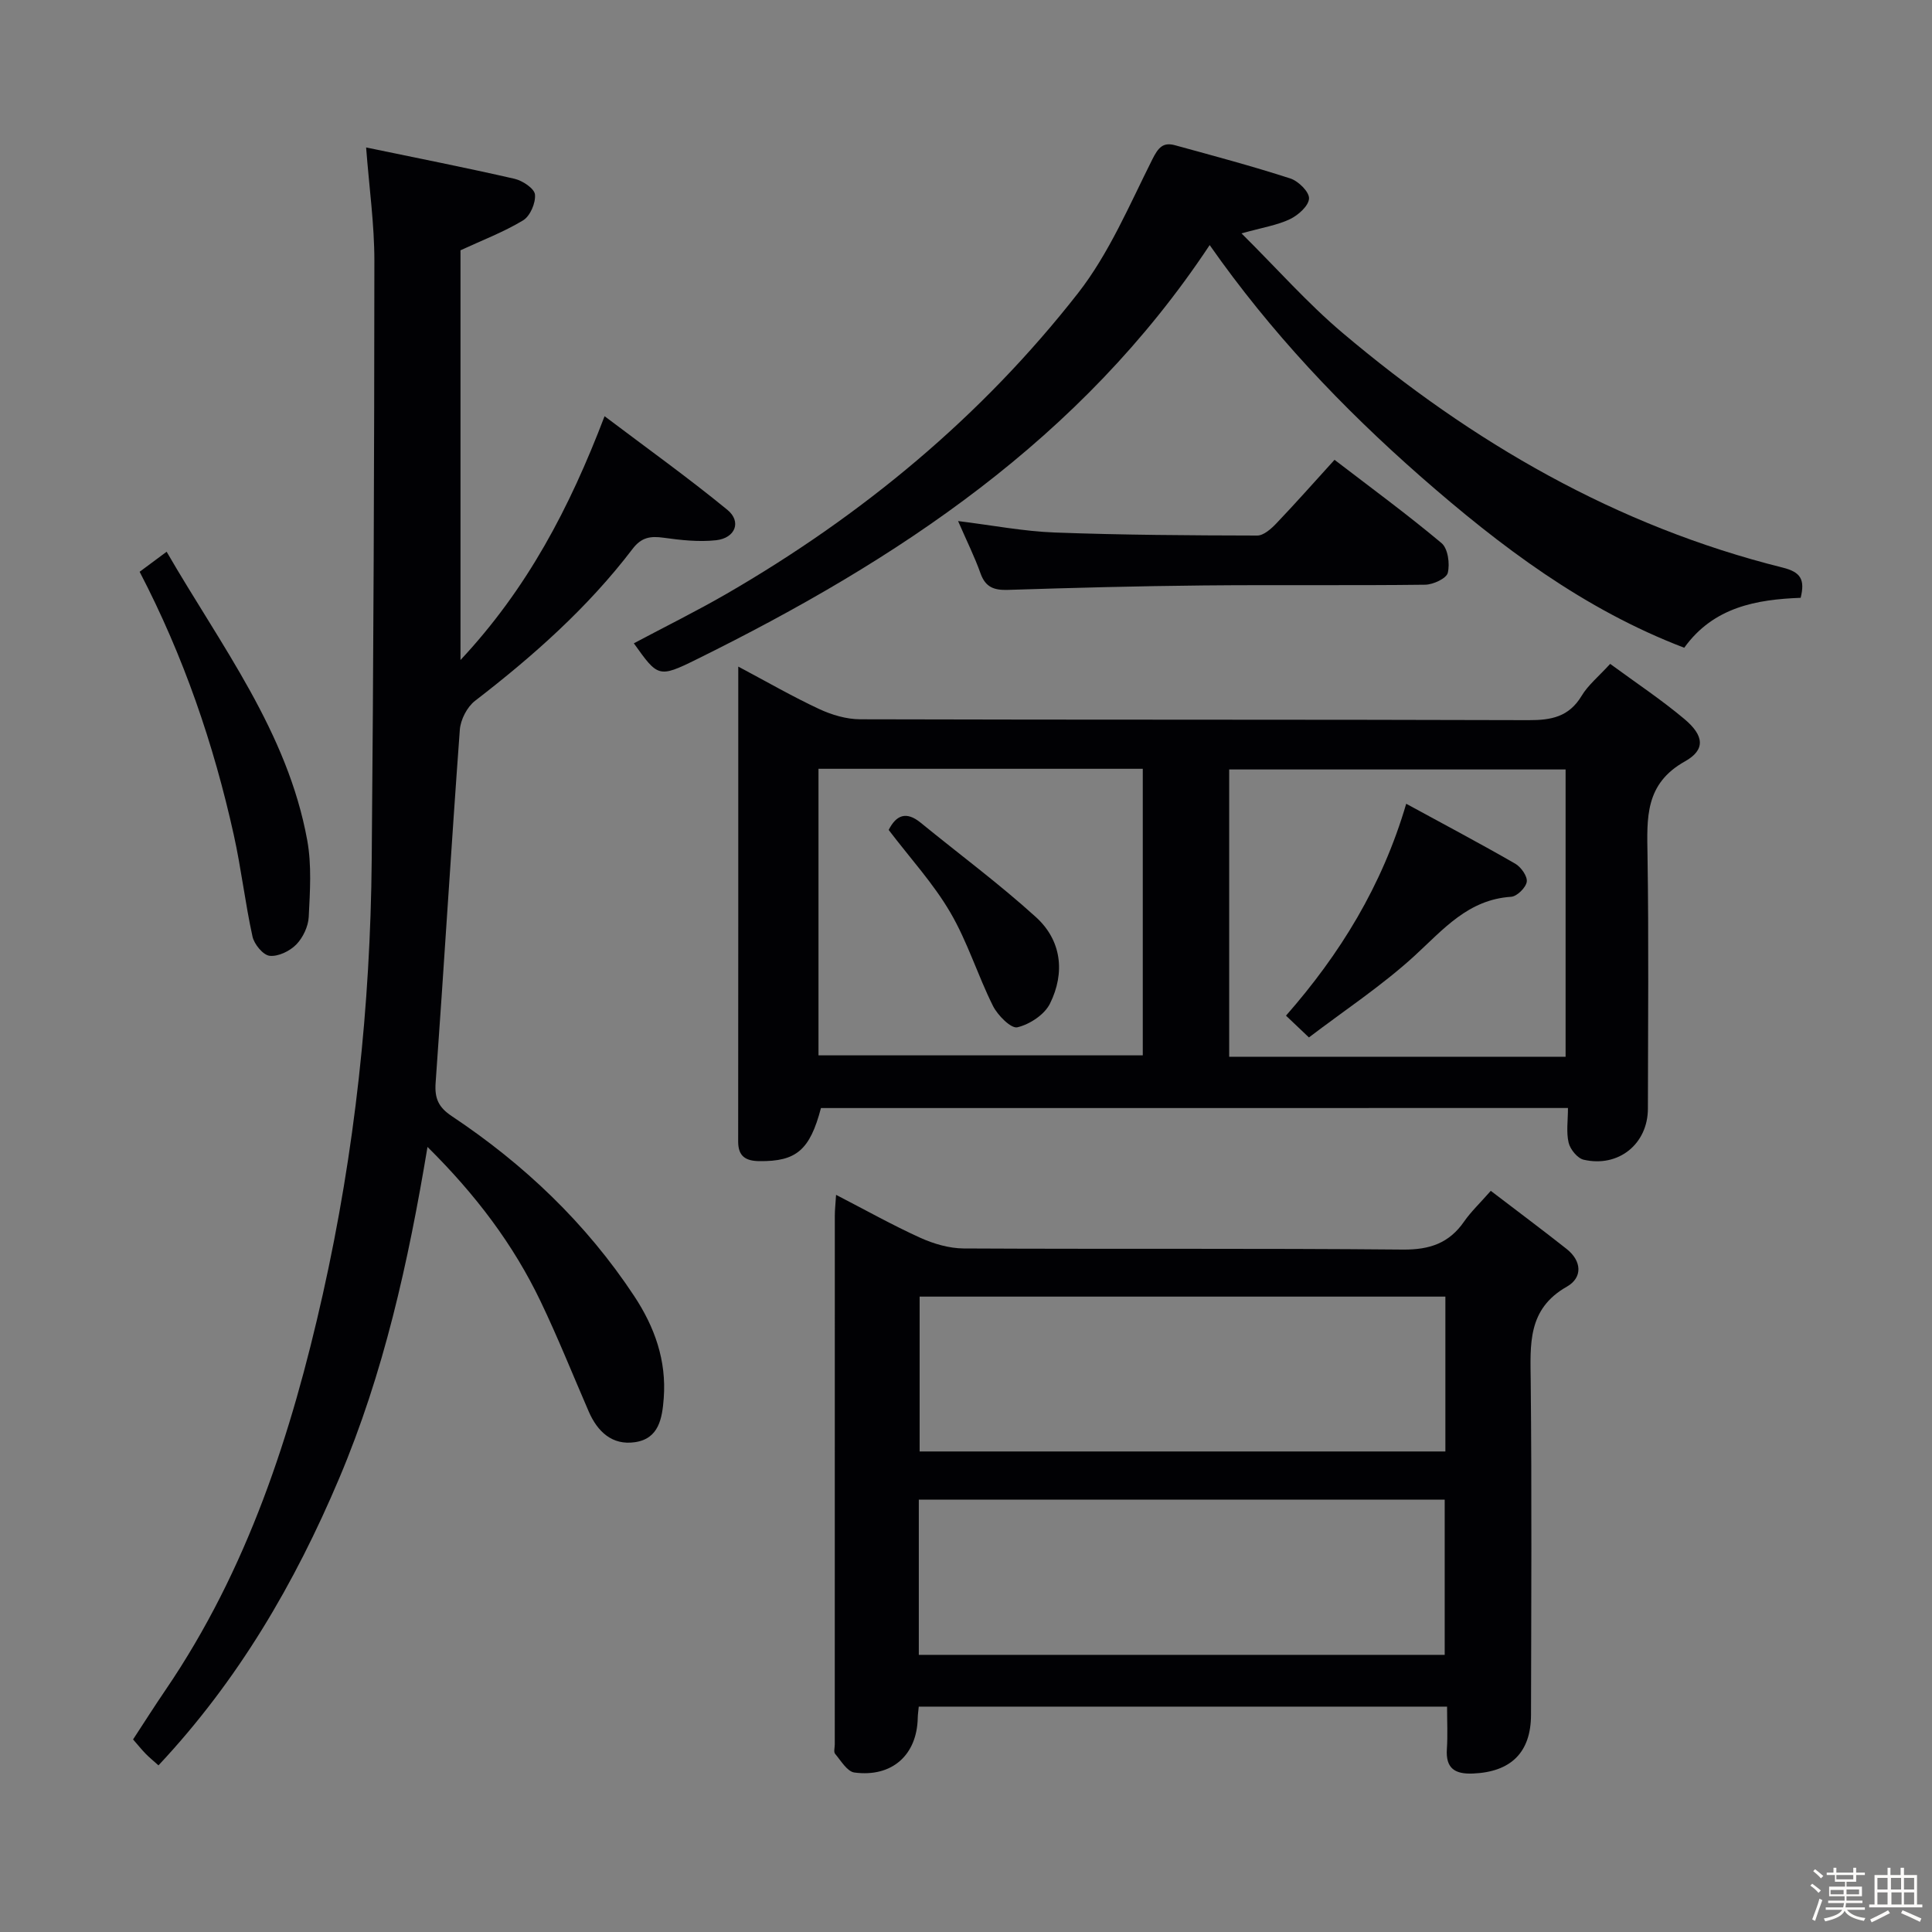 <svg enable-background="new 0 0 400 400" viewBox="0 0 400 400" xmlns="http://www.w3.org/2000/svg"><rect x="0" y="0" width="400" height="400" fill="#808080" stroke="none"/><path d="m374.8 390.4.4-.4c.7.5 1.3 1 1.8 1.4l-.5.5c-.5-.6-1.1-1.1-1.7-1.5zm1 7.3-.6-.3c.5-1.4 1.1-2.8 1.5-4.3.2.1.4.2.6.3-.5 1.3-1 2.8-1.5 4.3zm-.4-10.3.4-.4c.4.3 1 .8 1.7 1.4l-.5.5c-.4-.5-1-1-1.6-1.5zm2.5.3h1.7v-1h.6v1h3.5v-1h.6v1h1.8v.5h-1.8v1.4h-2v1h3.2v2h-3.2v.9h3.3v.5h-3.4c0 .3-.1.6-.1.9h4v.5h-3.7c.7.9 1.9 1.5 3.8 1.7-.1.2-.2.4-.3.6-2.1-.4-3.5-1.1-4-2.1-.4 1-1.8 1.7-4 2.2-.1-.2-.2-.4-.3-.6 2.1-.4 3.4-1 3.8-1.8h-3.4v-.5h3.6c.1-.3.1-.6.2-.9h-3.3v-.5h3.4c0-.3 0-.6 0-.9h-3.2v-2h3.3v-1h-2.1v-1.4h-1.7v-.5zm1.1 3.5v1h2.7c0-.3 0-.4 0-.4 0-.1 0-.2 0-.2 0-.1 0-.2 0-.3h-2.7zm1.2-3v.9h3.5v-.9zm4.7 3h-2.6v.6.4h2.6z" fill="#fcfbfa"/><path d="m393.6 386.7h.6v1.5h2.7v6.1h1.1v.6h-11v-.6h1.1v-6.1h2.7v-1.5h.6v1.5h2.1v-1.5zm-2.7 8.8.4.6c-1.2.6-2.5 1.3-3.8 1.9-.1-.2-.2-.4-.3-.6 1.2-.6 2.5-1.2 3.7-1.9zm-2.2-6.7v2.4h2.1v-2.4zm0 3v2.5h2.1v-2.5zm2.8-3v2.4h2.1v-2.4zm.1 3v2.5h2.1v-2.5h-2.2zm5.9 6.1c-1.4-.7-2.7-1.3-3.9-1.8l.3-.6c1.5.6 2.7 1.2 3.9 1.7zm-1.2-9.1h-2.1v2.4h2.1zm-2.1 3v2.5h2.1v-2.5z" fill="#fcfbfa"/><g fill="#010104"><path d="m75.8 30.53c10.7 2.22 20.75 4.2 30.74 6.49 1.65.38 4.1 2.01 4.22 3.25.17 1.75-1 4.48-2.47 5.36-4.06 2.45-8.56 4.15-12.95 6.19v84.83c13.85-14.83 22.54-31.39 29.83-50.48 8.71 6.58 17.29 12.72 25.43 19.39 2.97 2.43 1.65 5.85-2.34 6.29-3.57.39-7.29-.02-10.88-.52-2.72-.38-4.59-.09-6.41 2.31-9.25 12.14-20.56 22.17-32.62 31.46-1.65 1.27-3 3.91-3.15 6.01-1.79 24.36-3.26 48.73-5.01 73.09-.23 3.24.61 5.06 3.34 6.88 14.97 9.97 27.81 22.17 37.77 37.25 4.23 6.4 6.71 13.32 6.12 21.16-.32 4.21-1.02 8.38-5.96 9.1-4.7.69-7.75-2.16-9.57-6.35-3.3-7.6-6.38-15.32-9.96-22.79-5.64-11.78-13.4-22.07-23.42-31.99-3.99 24.01-9.08 46.86-18.28 68.6-9.2 21.77-20.94 41.87-37.42 59.44-1.03-.93-1.89-1.62-2.66-2.41-.81-.83-1.53-1.74-2.6-2.96 2.23-3.4 4.43-6.88 6.75-10.28 16.94-24.88 26.04-52.91 32.54-81.91 6.63-29.61 9.85-59.66 10.12-89.98.37-41.3.53-82.59.55-123.89.01-7.6-1.07-15.17-1.71-23.54z"/><path d="m333.37 137.45c5.31 3.9 10.57 7.39 15.37 11.42 4.06 3.41 4.42 6.35.12 8.76-8.33 4.65-7.88 11.71-7.76 19.43.27 17.49.1 34.98.08 52.47-.01 7.29-6.05 12.24-13.29 10.58-1.28-.29-2.79-2.13-3.12-3.52-.52-2.17-.14-4.57-.14-7.19-51.91 0-103.29 0-154.66.01-2.29 8.7-5.1 11.08-12.74 10.99-2.77-.03-4.4-.93-4.4-4.03.03-32.47.02-64.93.02-98.36 6 3.19 11.27 6.23 16.76 8.79 2.6 1.21 5.63 2.11 8.47 2.12 46.14.13 92.29.03 138.43.18 4.69.02 8.32-.7 10.92-4.99 1.33-2.24 3.49-3.99 5.94-6.66zm-163.91 21.72v59.33h67.14c0-20.01 0-39.59 0-59.33-22.46 0-44.57 0-67.14 0zm154.68 59.62c0-20.2 0-39.87 0-59.48-23.53 0-46.6 0-69.65 0v59.48z"/><path d="m308.65 246.55c5.45 4.17 10.64 8.03 15.71 12.04 3.14 2.49 3.34 5.92.04 7.8-8.21 4.65-7.56 11.99-7.48 19.69.23 22.99.11 45.98.06 68.96-.02 7.81-4.18 11.82-12 12.15-3.74.16-5.69-1.04-5.42-5.08.19-2.8.04-5.61.04-8.77-36.62 0-72.82 0-109.38 0-.07.77-.19 1.55-.21 2.32-.15 7.68-5.31 12.36-13.12 11.32-1.49-.2-2.78-2.44-3.99-3.87-.33-.39-.07-1.29-.07-1.96 0-36.48 0-72.96.01-109.44 0-1.15.13-2.3.26-4.33 6.09 3.14 11.66 6.27 17.46 8.9 2.77 1.25 5.96 2.18 8.96 2.2 30.32.16 60.64-.05 90.95.23 5.54.05 9.57-1.32 12.69-5.85 1.41-2.02 3.25-3.75 5.49-6.31zm-9.4 21.9c-36.56 0-72.78 0-108.85 0v32.06h108.85c0-10.9 0-21.47 0-32.06zm-109.02 74.17h108.88c0-10.86 0-21.52 0-32.14-36.54 0-72.6 0-108.88 0z"/><path d="m250.45 50.74c-26.65 40.23-64.68 65.26-106.28 85.8-7.84 3.87-7.97 3.61-12.94-3.35 6.43-3.42 12.93-6.63 19.2-10.25 28.08-16.25 52.76-36.67 72.75-62.23 6.44-8.24 10.66-18.28 15.41-27.74 1.22-2.43 2.22-3.58 4.68-2.9 7.99 2.19 16 4.33 23.88 6.88 1.67.54 3.94 2.78 3.87 4.15-.07 1.52-2.23 3.45-3.94 4.27-2.63 1.26-5.64 1.72-10.04 2.95 7.35 7.29 13.68 14.48 20.91 20.59 26.86 22.7 56.72 40.02 91.12 48.6 3.79.94 4.65 2.49 3.74 6.26-9.11.35-18.02 1.88-24.11 10.34-20.8-7.95-38.02-20.96-54.5-35.39-16.34-14.34-31.14-29.97-43.75-47.98z"/><path d="m276.3 95.2c7.56 5.8 15.05 11.29 22.15 17.24 1.33 1.11 1.76 4.26 1.3 6.16-.28 1.16-3.03 2.44-4.69 2.46-15.32.19-30.64 0-45.96.15-13.47.13-26.94.49-40.4.92-2.87.09-4.66-.52-5.69-3.41-1.21-3.41-2.84-6.67-4.65-10.84 7.15.88 13.56 2.13 20.02 2.37 13.96.52 27.95.6 41.92.63 1.32 0 2.88-1.39 3.94-2.5 4-4.19 7.84-8.54 12.06-13.18z"/><path d="m28.91 118.38c1.87-1.39 3.43-2.55 5.59-4.15 11.26 19.48 25.02 37.26 29.11 59.74.94 5.15.57 10.59.31 15.87-.1 1.98-1.2 4.3-2.59 5.72-1.33 1.36-3.73 2.52-5.5 2.33-1.36-.15-3.2-2.39-3.55-3.98-1.53-6.95-2.33-14.06-3.87-21.01-4.17-18.84-10.38-36.99-19.5-54.52z"/><path d="m183.99 171.83c1.56-3.08 3.63-3.94 6.62-1.5 7.97 6.51 16.27 12.65 23.87 19.55 5.33 4.84 6.06 11.53 2.91 17.9-1.13 2.29-4.2 4.31-6.75 4.91-1.31.31-4.07-2.47-5.05-4.41-3.17-6.35-5.27-13.28-8.84-19.37-3.48-5.97-8.27-11.18-12.76-17.08z"/><path d="m291.14 166.41c7.87 4.29 15.3 8.22 22.58 12.41 1.19.69 2.55 2.61 2.38 3.74-.19 1.22-2.02 3.03-3.24 3.11-8.9.58-14.01 6.73-19.97 12.2-6.77 6.2-14.53 11.31-21.89 16.92-1.97-1.87-3.16-3-4.75-4.51 11.18-12.74 19.89-26.84 24.89-43.87z"/></g></svg>